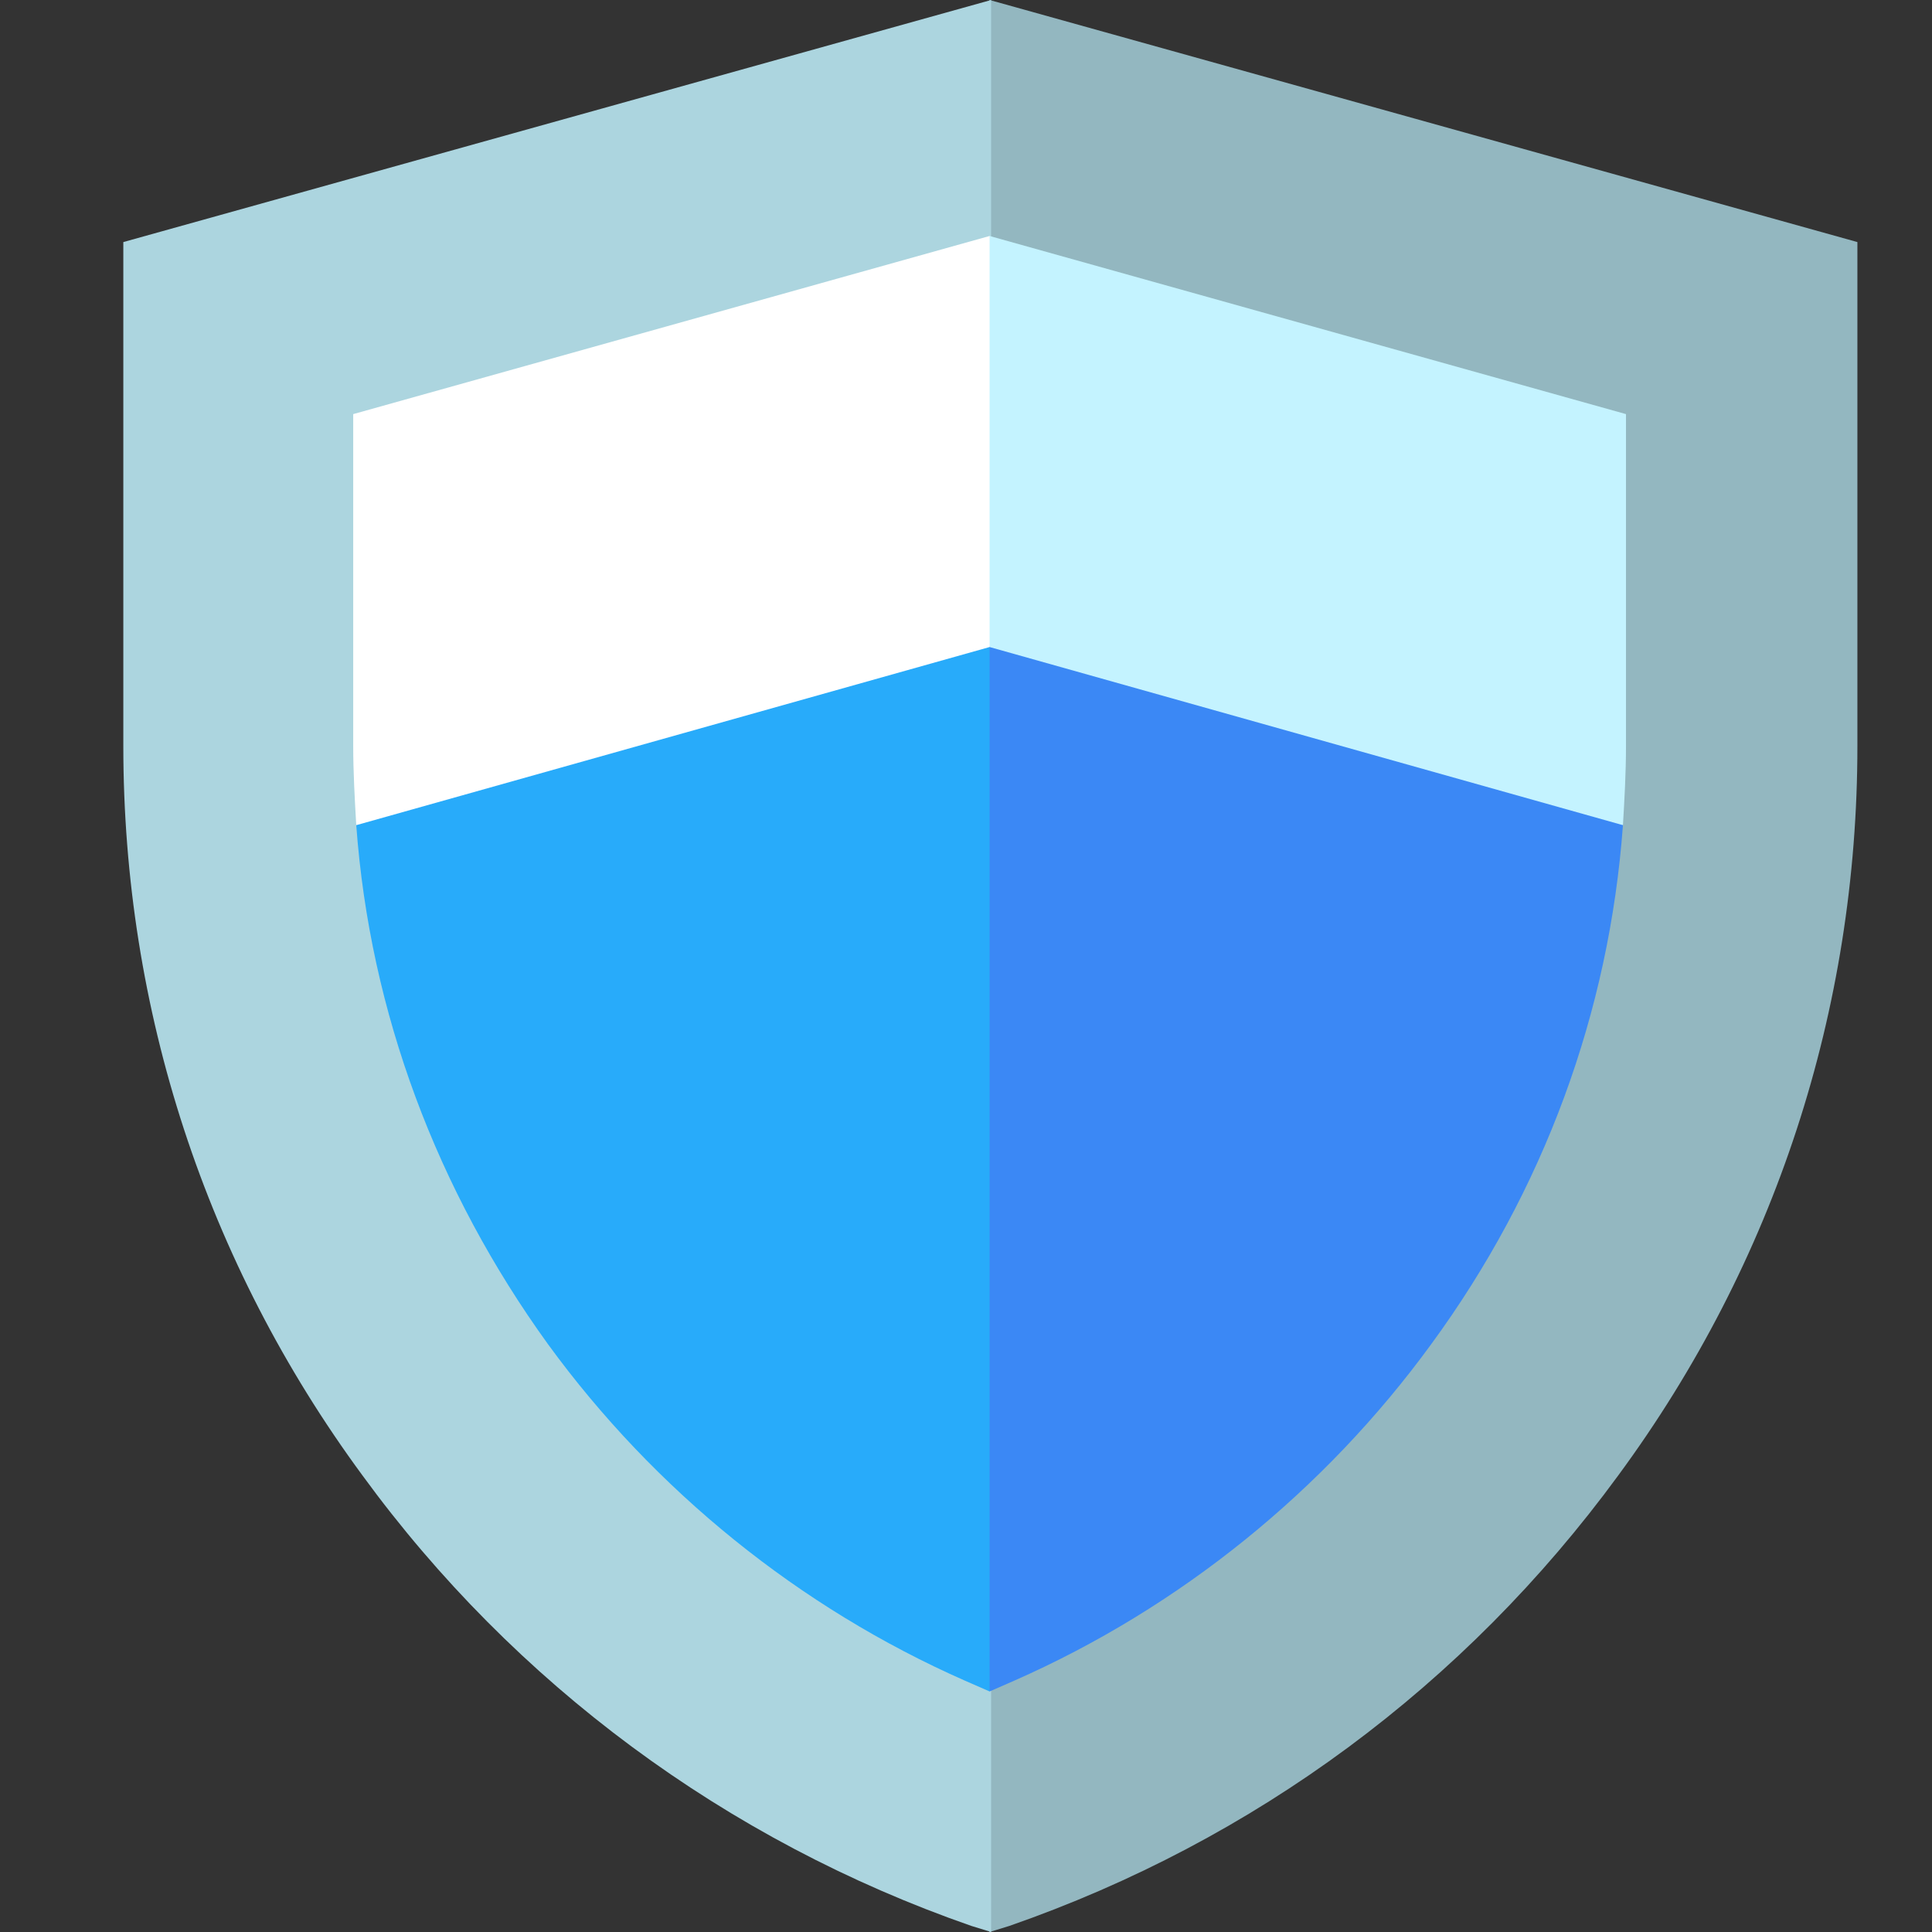 <?xml version="1.0" encoding="utf-8"?>
<!-- Generator: Adobe Illustrator 24.0.1, SVG Export Plug-In . SVG Version: 6.00 Build 0)  -->
<svg version="1.1" id="Layer_1" xmlns="http://www.w3.org/2000/svg" xmlns:xlink="http://www.w3.org/1999/xlink" x="0px" y="0px"
	 viewBox="0 0 126.9 126.9" style="enable-background:new 0 0 126.9 126.9;" xml:space="preserve">
<rect x="0" y="0" width="126.9" height="126.9" fill="#333333" stroke="none"/>
<style type="text/css">
	.st0{fill:#93B7C0;}
	.st1{fill:#ACD5DF;}
	.st2{fill:#C4F3FF;}
	.st3{fill:#FFFFFF;}
	.st4{fill:#3B88F5;}
	.st5{fill:#28ABFA;}
</style>
<g>
	<path class="st0" d="M65,0L29.7,63.5L65,126.9l1.3-0.4c16.1-5.6,29.9-15.8,40-29.6c10.3-14,15.7-30.6,15.7-47.9V15.9L65,0z"/>
	<path class="st1" d="M8.1,15.9V49c0,17.3,5.4,33.9,15.7,47.9c10,13.7,23.9,24,40,29.6l1.3,0.4V0L8.1,15.9z"/>
	<path class="st2" d="M106.6,54.2c0.1-1.7,0.2-3.4,0.2-5.2V27.2L65,15.5L37.3,54.2L106.6,54.2z"/>
	<path class="st3" d="M65,15.5L23.2,27.2V49c0,1.7,0.1,3.5,0.2,5.2H65V15.5z"/>
	<path class="st4" d="M65,42.5L39.8,76.8L65,111.1l1.6-0.7c10.9-4.8,20.4-12.5,27.4-22.1c7.4-10.1,11.7-21.8,12.6-34.1L65,42.5z"/>
	<path class="st5" d="M23.4,54.2c0.9,12.3,5.3,24,12.6,34.1c7,9.6,16.5,17.3,27.4,22.1l1.6,0.7V42.5L23.4,54.2z"/>
</g>
</svg>
